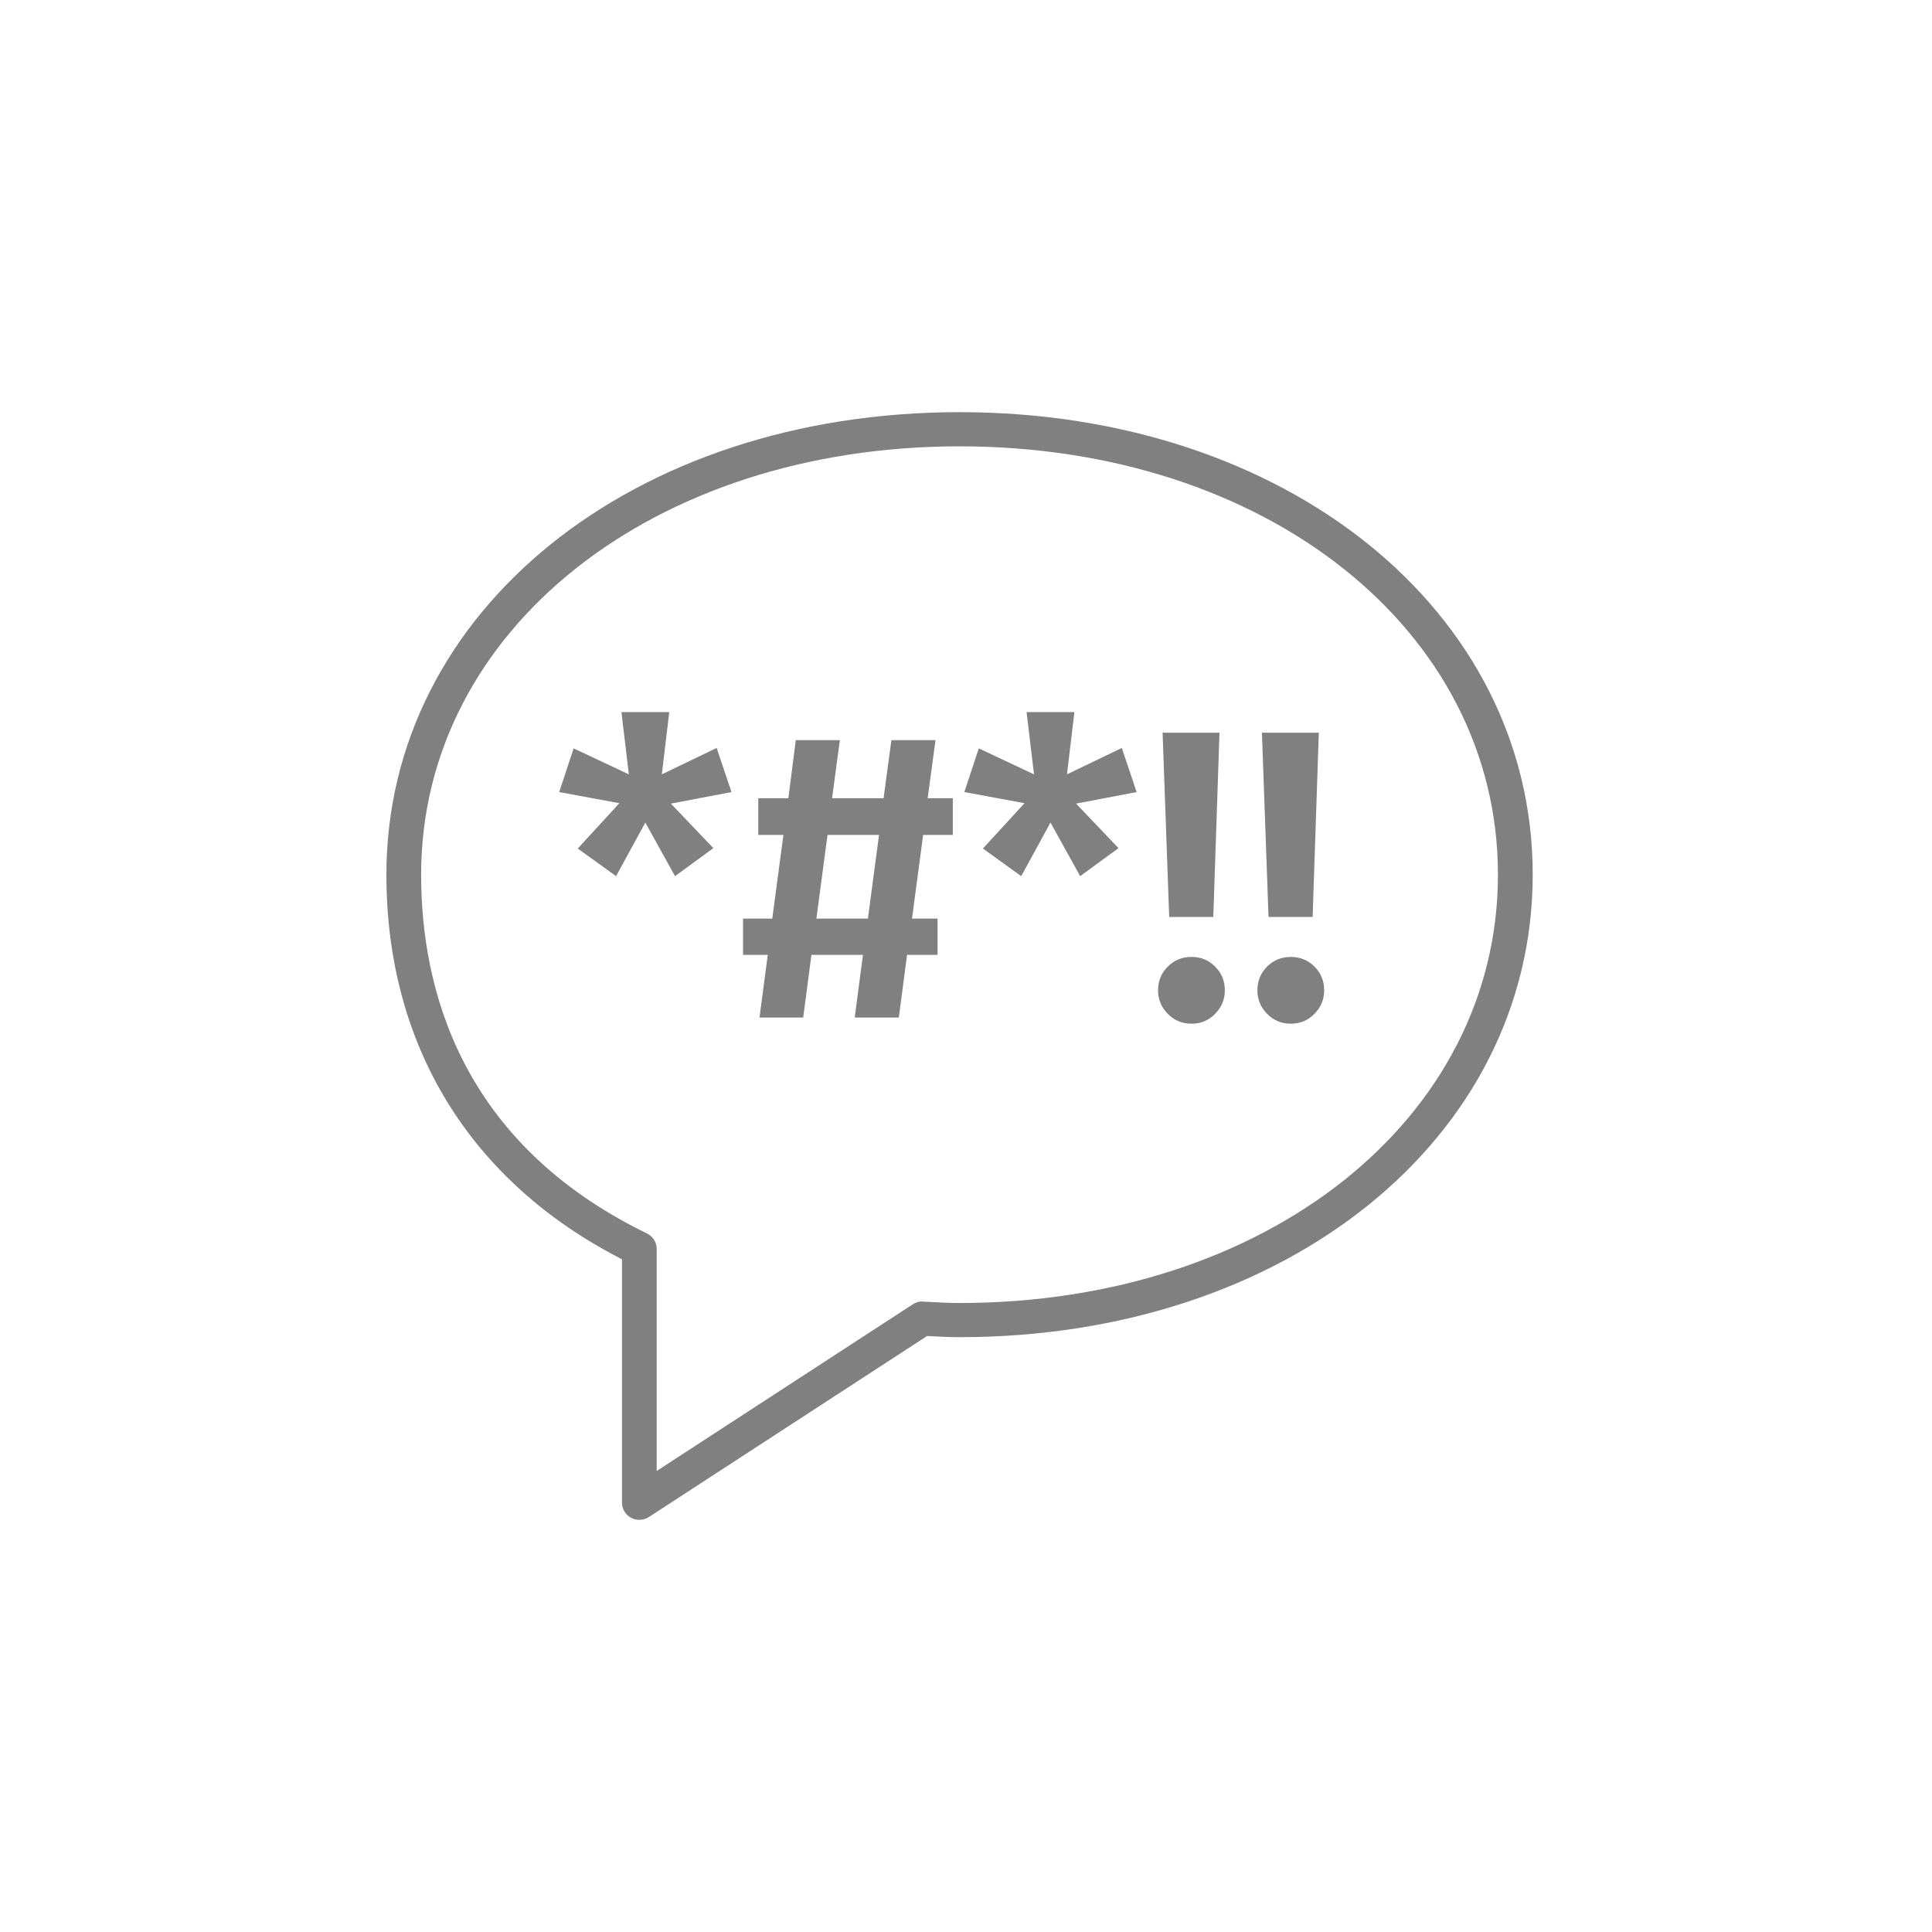 <?xml version="1.0" encoding="UTF-8"?>
<svg width="150px" height="150px" viewBox="0 0 150 150" version="1.1" xmlns="http://www.w3.org/2000/svg" xmlns:xlink="http://www.w3.org/1999/xlink">
    <!-- Generator: Sketch 53.2 (72643) - https://sketchapp.com -->
    <title>insulto/grey</title>
    <desc>Created with Sketch.</desc>
    <g id="insulto/grey" stroke="none" stroke-width="1" fill="none" fill-rule="evenodd" opacity="0.499">
        <g id="Group" transform="translate(30, 32)" fill="#000000" fill-rule="nonzero">
            <g id="speech-bubble">
                <path d="M19.639,86 C19.421,86 19.2,85.947 19,85.841 C18.563,85.61 18.291,85.159 18.291,84.673 L18.291,65.771 C6.486,59.732 0,49.158 0,35.91 C0,15.437 19.13,0 44.5,0 C69.87,0 89,15.437 89,35.91 C89,56.381 69.87,71.818 44.5,71.818 C43.667,71.818 42.849,71.773 42.03,71.73 L41.976,71.728 L20.381,85.78 C20.157,85.926 19.898,86 19.639,86 Z M44.5,2.653 C20.67,2.653 2.697,16.952 2.697,35.91 C2.697,44.727 5.739,56.718 20.235,63.768 C20.694,63.991 20.985,64.452 20.985,64.956 L20.985,82.206 L40.859,69.273 C41.102,69.114 41.396,69.021 41.674,69.056 L42.175,69.082 C42.947,69.125 43.715,69.165 44.497,69.165 C68.328,69.165 86.3,54.868 86.3,35.91 C86.3,16.952 68.33,2.653 44.5,2.653 Z" id="Shape"></path>
            </g>
            <path d="M26.792,29.496 L22.088,30.392 L25.384,33.848 L22.408,36.024 L20.104,31.864 L17.832,36.024 L14.856,33.88 L18.088,30.36 L13.416,29.496 L14.536,26.104 L18.824,28.12 L18.248,23.288 L21.96,23.288 L21.384,28.12 L25.64,26.072 L26.792,29.496 Z M43.976,32.824 L41.672,32.824 L40.808,39.32 L42.792,39.32 L42.792,42.136 L40.424,42.136 L39.784,47 L36.36,47 L37,42.136 L33,42.136 L32.36,47 L28.968,47 L29.608,42.136 L27.688,42.136 L27.688,39.32 L29.96,39.32 L30.824,32.824 L28.872,32.824 L28.872,29.976 L31.208,29.976 L31.784,25.464 L35.208,25.464 L34.6,29.976 L38.6,29.976 L39.208,25.464 L42.632,25.464 L42.024,29.976 L43.976,29.976 L43.976,32.824 Z M37.384,39.32 L38.248,32.824 L34.248,32.824 L33.384,39.32 L37.384,39.32 Z M58.248,29.496 L53.544,30.392 L56.84,33.848 L53.864,36.024 L51.56,31.864 L49.288,36.024 L46.312,33.88 L49.544,30.36 L44.872,29.496 L45.992,26.104 L50.28,28.12 L49.704,23.288 L53.416,23.288 L52.84,28.12 L57.096,26.072 L58.248,29.496 Z M64.68,24.888 L64.2,39.192 L60.776,39.192 L60.264,24.888 L64.68,24.888 Z M62.504,42.296 C63.229,42.296 63.843,42.547 64.344,43.048 C64.845,43.549 65.096,44.163 65.096,44.888 C65.096,45.592 64.845,46.2 64.344,46.712 C63.843,47.224 63.229,47.48 62.504,47.48 C61.779,47.48 61.165,47.224 60.664,46.712 C60.163,46.2 59.912,45.592 59.912,44.888 C59.912,44.163 60.163,43.549 60.664,43.048 C61.165,42.547 61.779,42.296 62.504,42.296 Z M72.392,24.888 L71.912,39.192 L68.488,39.192 L67.976,24.888 L72.392,24.888 Z M70.216,42.296 C70.941,42.296 71.555,42.547 72.056,43.048 C72.557,43.549 72.808,44.163 72.808,44.888 C72.808,45.592 72.557,46.2 72.056,46.712 C71.555,47.224 70.941,47.48 70.216,47.48 C69.491,47.48 68.877,47.224 68.376,46.712 C67.875,46.2 67.624,45.592 67.624,44.888 C67.624,44.163 67.875,43.549 68.376,43.048 C68.877,42.547 69.491,42.296 70.216,42.296 Z" id="*#*!!"></path>
        </g>
    </g>
</svg>